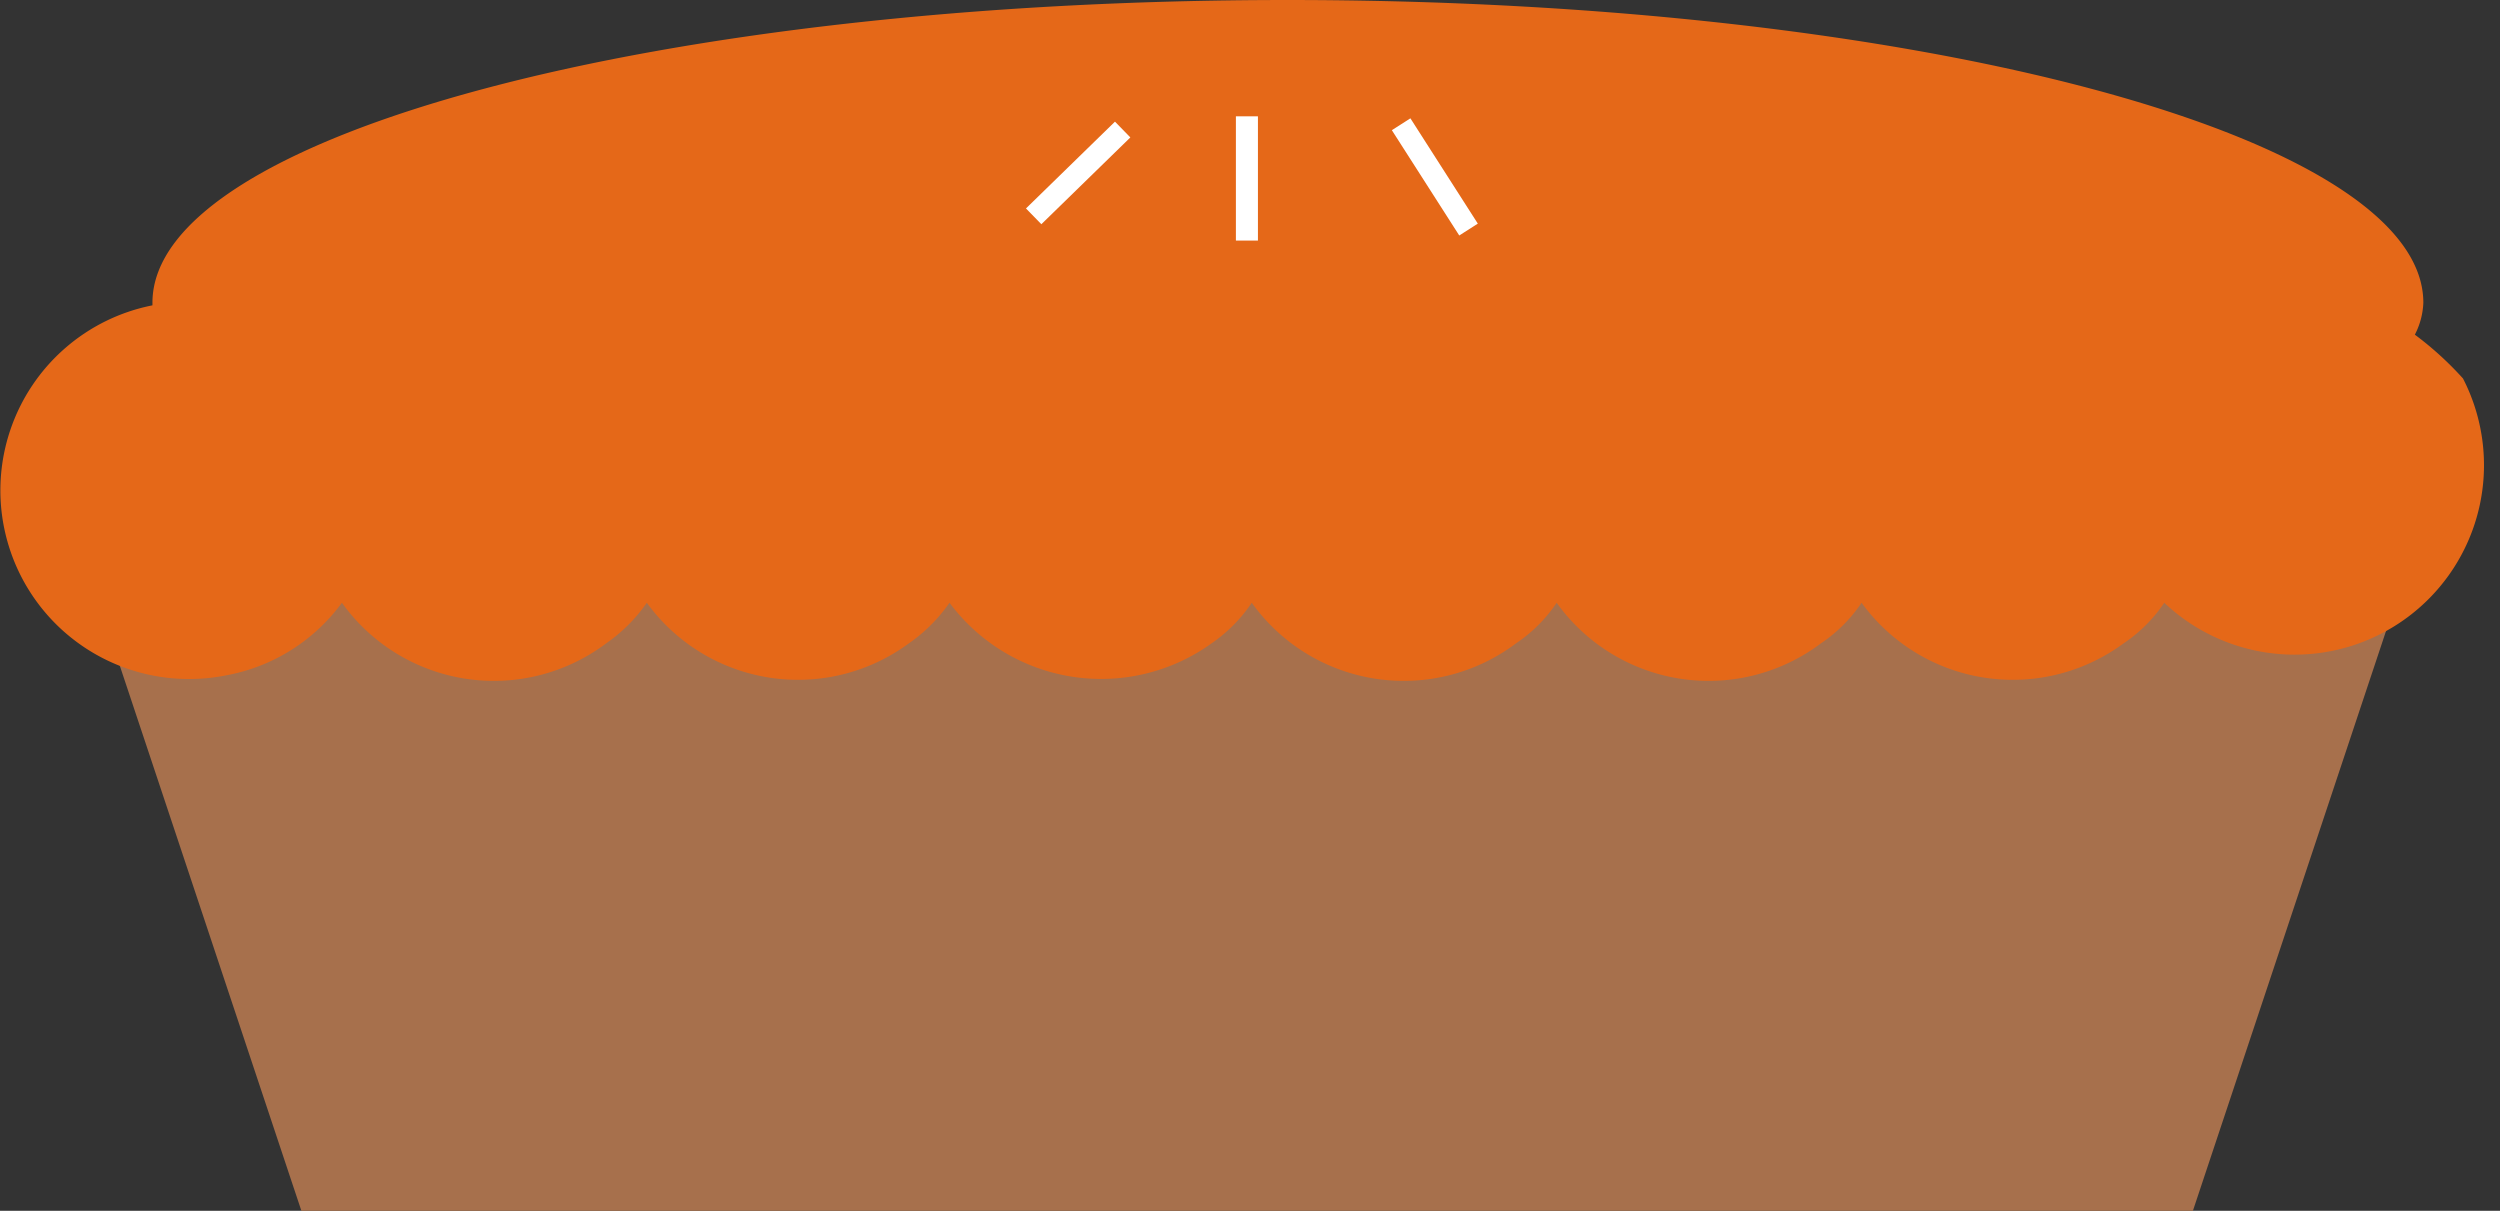 <svg xmlns="http://www.w3.org/2000/svg" viewBox="0 0 56.74 27.48"><rect x="0" y="0" width="56.74" height="27.48" fill="#333333" stroke="none"/><defs><style>.cls-1{fill:#a7704c;}.cls-2{fill:#e56818;}.cls-3{fill:none;stroke:#fff;stroke-miterlimit:10;stroke-width:0.5px;}</style></defs><title>meat_pie</title><g id="Layer_2" data-name="Layer 2"><g id="Layer_3" data-name="Layer 3"><g id="Layer_8" data-name="Layer 8"><polygon class="cls-1" points="49.77 27.48 6.84 27.48 1.69 12.02 54.92 12.02 49.77 27.48"/><path class="cls-2" d="M54.8,7.61A1.71,1.71,0,0,0,55,6.87C55,3.07,43.45,0,29.22,0S3.46,3.07,3.46,6.87v.06a4.28,4.28,0,1,0,1.66,8.4,4.19,4.19,0,0,0,2.64-1.65,4.24,4.24,0,0,0,6,.92,3.66,3.66,0,0,0,.92-.92,4.24,4.24,0,0,0,5.95.92,3.66,3.66,0,0,0,.92-.92,4.29,4.29,0,0,0,5.95.92,3.46,3.46,0,0,0,.91-.92h0a4.24,4.24,0,0,0,6,.92,3.36,3.36,0,0,0,.92-.92,4.24,4.24,0,0,0,6,.92,3.36,3.36,0,0,0,.92-.92,4.24,4.24,0,0,0,5.95.92,3.36,3.36,0,0,0,.92-.92A4.3,4.3,0,0,0,55.9,8.59a7.46,7.46,0,0,0-1.1-1Z"/><line class="cls-3" x1="25.48" y1="2.94" x2="23.46" y2="4.91"/><line class="cls-3" x1="28.3" y1="2.64" x2="28.3" y2="5.46"/><line class="cls-3" x1="31.8" y1="2.82" x2="33.33" y2="5.21"/></g></g></g></svg>